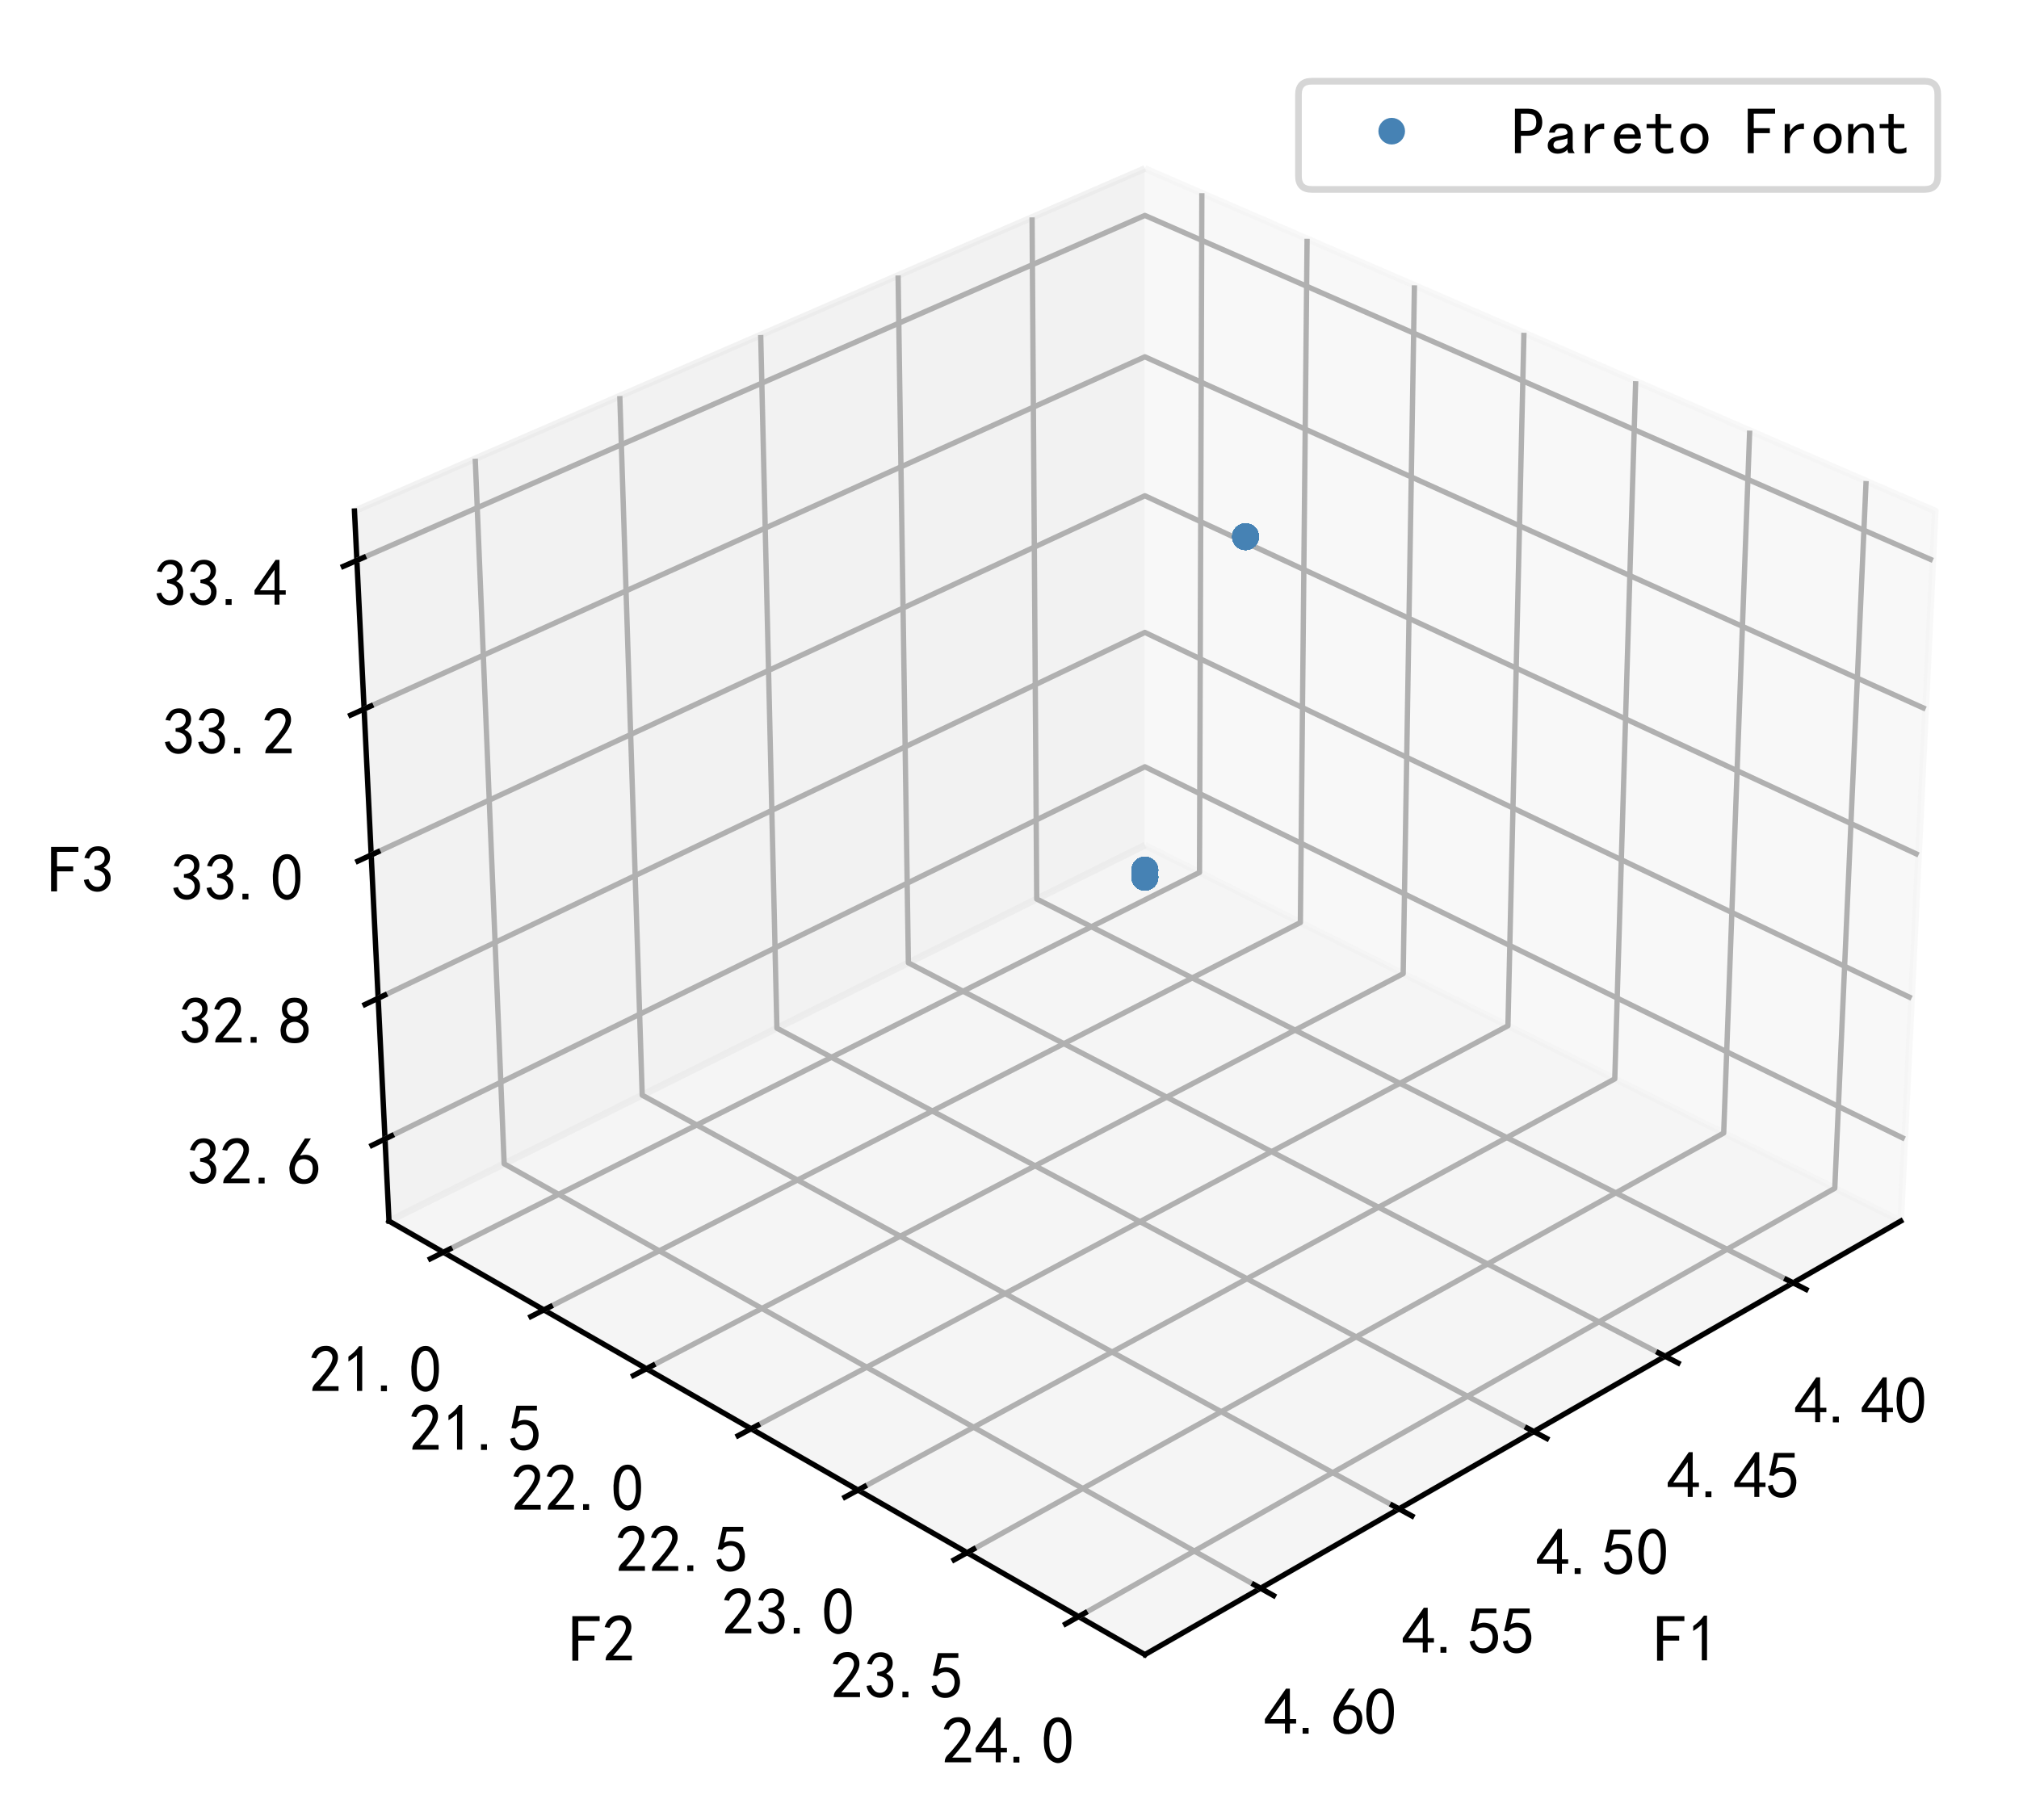<?xml version="1.0" encoding="utf-8" standalone="no"?>
<!DOCTYPE svg PUBLIC "-//W3C//DTD SVG 1.1//EN"
  "http://www.w3.org/Graphics/SVG/1.1/DTD/svg11.dtd">
<!-- Created with matplotlib (https://matplotlib.org/) -->
<svg height="273.37pt" version="1.1" viewBox="0 0 303.19 273.37" width="303.19pt" xmlns="http://www.w3.org/2000/svg" xmlns:xlink="http://www.w3.org/1999/xlink">
 <defs>
  <style type="text/css">*{stroke-linecap:butt;stroke-linejoin:round;}</style>
 </defs>
 <g id="figure_1">
  <g id="patch_1">
   <path d="M 0 273.37 
L 303.19 273.37 
L 303.19 0 
L 0 0 
z
" style="fill:#ffffff;"/>
  </g>
  <g id="patch_2">
   <path d="M 40.966 262.224 
L 295.99 262.224 
L 295.99 7.2 
L 40.966 7.2 
z
" style="fill:#ffffff;"/>
  </g>
  <g id="pane3d_1">
   <g id="patch_3">
    <path d="M 171.924 126.951 
L 285.433 183.398 
L 290.616 76.753 
L 171.924 25.308 
" style="fill:#f2f2f2;opacity:0.5;stroke:#f2f2f2;stroke-linejoin:miter;"/>
   </g>
  </g>
  <g id="pane3d_2">
   <g id="patch_4">
    <path d="M 171.924 126.951 
L 58.416 183.398 
L 53.233 76.753 
L 171.924 25.308 
" style="fill:#e6e6e6;opacity:0.5;stroke:#e6e6e6;stroke-linejoin:miter;"/>
   </g>
  </g>
  <g id="pane3d_3">
   <g id="patch_5">
    <path d="M 171.924 126.951 
L 58.416 183.398 
L 171.924 248.513 
L 285.433 183.398 
" style="fill:#ececec;opacity:0.5;stroke:#ececec;stroke-linejoin:miter;"/>
   </g>
  </g>
  <g id="axis3d_1">
   <g id="line2d_1">
    <path d="M 285.433 183.398 
L 171.924 248.513 
" style="fill:none;stroke:#000000;stroke-linecap:square;stroke-width:0.8;"/>
   </g>
   <g id="text_1">
    <!-- F1 -->
    <g transform="translate(248.37 249.614)scale(0.1 -0.1)">
     <defs>
      <path d="M 45.703 61.328 
L 13.672 61.328 
L 13.672 39.453 
L 37.891 39.453 
L 37.891 32.031 
L 13.672 32.031 
L 13.672 1.953 
L 4.688 1.953 
L 4.688 68.75 
L 45.703 68.75 
z
" id="SimHei-70"/>
      <path d="M 21.875 56.25 
Q 16.797 51.172 8.984 46.484 
L 8.984 53.906 
Q 18.75 60.547 25 69.531 
L 29.688 69.531 
L 29.688 2.344 
L 21.875 2.344 
z
" id="SimHei-49"/>
     </defs>
     <use xlink:href="#SimHei-70"/>
     <use x="50" xlink:href="#SimHei-49"/>
    </g>
   </g>
   <g id="Line3DCollection_1">
    <path d="M 269.262 192.674 
L 155.683 135.028 
L 154.985 32.65 
" style="fill:none;stroke:#b0b0b0;stroke-width:0.8;"/>
    <path d="M 250.041 203.7 
L 136.409 144.613 
L 134.864 41.371 
" style="fill:none;stroke:#b0b0b0;stroke-width:0.8;"/>
    <path d="M 230.32 215.013 
L 116.667 154.43 
L 114.234 50.313 
" style="fill:none;stroke:#b0b0b0;stroke-width:0.8;"/>
    <path d="M 210.078 226.625 
L 96.441 164.488 
L 93.074 59.485 
" style="fill:none;stroke:#b0b0b0;stroke-width:0.8;"/>
    <path d="M 189.294 238.548 
L 75.711 174.797 
L 71.365 68.894 
" style="fill:none;stroke:#b0b0b0;stroke-width:0.8;"/>
   </g>
   <g id="xtick_1">
    <g id="line2d_2">
     <path d="M 268.288 192.18 
L 271.212 193.664 
" style="fill:none;stroke:#000000;stroke-linecap:square;stroke-width:0.8;"/>
    </g>
    <g id="text_2">
     <!-- 4.40 -->
     <g transform="translate(269.457 213.826)scale(0.1 -0.1)">
      <defs>
       <path d="M 31.25 17.188 
L 1.172 17.188 
L 1.172 23.828 
L 32.812 69.531 
L 38.672 69.531 
L 38.672 23.828 
L 48.047 23.828 
L 48.047 17.188 
L 38.672 17.188 
L 38.672 2.344 
L 31.25 2.344 
z
M 31.25 23.828 
L 31.25 54.688 
L 9.375 23.828 
z
" id="SimHei-52"/>
       <path d="M 16.797 1.953 
L 7.812 1.953 
L 7.812 10.547 
L 16.797 10.547 
z
" id="SimHei-46"/>
       <path d="M 3.125 29.297 
Q 3.906 50 6.438 56.047 
Q 8.984 62.109 13.672 66.016 
Q 18.359 69.922 25.188 69.922 
Q 32.031 69.922 37.109 64.25 
Q 42.188 58.594 43.75 50 
Q 45.312 41.406 44.719 30.266 
Q 44.141 19.141 40.812 12.109 
Q 37.5 5.078 30.859 2.344 
Q 24.219 -0.391 17.578 2.922 
Q 10.938 6.25 8.203 11.719 
Q 5.469 17.188 4.297 23.234 
Q 3.125 29.297 3.906 50 
z
M 12.891 52.734 
Q 10.547 31.25 12.5 22.844 
Q 14.453 14.453 18.938 10.938 
Q 23.438 7.422 28.125 9.562 
Q 32.812 11.719 34.953 18.156 
Q 37.109 24.609 37.109 32.219 
Q 37.109 39.844 36.516 46.094 
Q 35.938 52.344 33 57.422 
Q 30.078 62.5 25.188 62.688 
Q 20.312 62.891 16.594 57.812 
Q 12.891 52.734 10.547 31.25 
z
" id="SimHei-48"/>
      </defs>
      <use xlink:href="#SimHei-52"/>
      <use x="50" xlink:href="#SimHei-46"/>
      <use x="100" xlink:href="#SimHei-52"/>
      <use x="150" xlink:href="#SimHei-48"/>
     </g>
    </g>
   </g>
   <g id="xtick_2">
    <g id="line2d_3">
     <path d="M 249.067 203.193 
L 251.995 204.716 
" style="fill:none;stroke:#000000;stroke-linecap:square;stroke-width:0.8;"/>
    </g>
    <g id="text_3">
     <!-- 4.45 -->
     <g transform="translate(250.321 225.063)scale(0.1 -0.1)">
      <defs>
       <path d="M 8.594 20.703 
Q 11.328 10.156 17.969 8.984 
Q 24.609 7.812 28.703 10.344 
Q 32.812 12.891 34.562 16.984 
Q 36.328 21.094 36.125 26.172 
Q 35.938 31.25 33.391 34.766 
Q 30.859 38.281 26.953 39.453 
Q 23.047 40.625 18.156 39.453 
Q 13.281 38.281 10.156 33.984 
L 3.516 34.766 
Q 4.297 37.109 10.938 68.359 
L 41.797 68.359 
L 41.797 61.328 
L 16.797 61.328 
Q 14.844 50.781 12.891 44.531 
Q 18.75 47.266 23.828 47.062 
Q 28.906 46.875 33.594 44.719 
Q 38.281 42.578 40.422 38.859 
Q 42.578 35.156 43.547 31.438 
Q 44.531 27.734 44.328 23.438 
Q 44.141 19.141 42.578 14.641 
Q 41.016 10.156 37.891 7.219 
Q 34.766 4.297 30.266 2.531 
Q 25.781 0.781 19.922 1.172 
Q 14.062 1.562 8.781 5.469 
Q 3.516 9.375 1.562 18.75 
z
" id="SimHei-53"/>
      </defs>
      <use xlink:href="#SimHei-52"/>
      <use x="50" xlink:href="#SimHei-46"/>
      <use x="100" xlink:href="#SimHei-52"/>
      <use x="150" xlink:href="#SimHei-53"/>
     </g>
    </g>
   </g>
   <g id="xtick_3">
    <g id="line2d_4">
     <path d="M 229.344 214.493 
L 232.275 216.056 
" style="fill:none;stroke:#000000;stroke-linecap:square;stroke-width:0.8;"/>
    </g>
    <g id="text_4">
     <!-- 4.50 -->
     <g transform="translate(230.685 236.594)scale(0.1 -0.1)">
      <use xlink:href="#SimHei-52"/>
      <use x="50" xlink:href="#SimHei-46"/>
      <use x="100" xlink:href="#SimHei-53"/>
      <use x="150" xlink:href="#SimHei-48"/>
     </g>
    </g>
   </g>
   <g id="xtick_4">
    <g id="line2d_5">
     <path d="M 209.101 226.091 
L 212.035 227.695 
" style="fill:none;stroke:#000000;stroke-linecap:square;stroke-width:0.8;"/>
    </g>
    <g id="text_5">
     <!-- 4.55 -->
     <g transform="translate(210.529 248.429)scale(0.1 -0.1)">
      <use xlink:href="#SimHei-52"/>
      <use x="50" xlink:href="#SimHei-46"/>
      <use x="100" xlink:href="#SimHei-53"/>
      <use x="150" xlink:href="#SimHei-53"/>
     </g>
    </g>
   </g>
   <g id="xtick_5">
    <g id="line2d_6">
     <path d="M 188.317 238 
L 191.252 239.647 
" style="fill:none;stroke:#000000;stroke-linecap:square;stroke-width:0.8;"/>
    </g>
    <g id="text_6">
     <!-- 4.60 -->
     <g transform="translate(189.832 260.583)scale(0.1 -0.1)">
      <defs>
       <path d="M 3.516 19.531 
Q 4.297 30.859 6.047 34.766 
Q 7.812 38.672 11.328 44.531 
L 27.344 69.531 
L 36.328 69.531 
L 19.922 43.75 
Q 30.469 46.484 36.719 42.969 
Q 42.969 39.453 45.109 34.953 
Q 47.266 30.469 47.453 25.188 
Q 47.656 19.922 45.891 14.844 
Q 44.141 9.766 39.641 5.656 
Q 35.156 1.562 27.141 1.172 
Q 19.141 0.781 13.469 4.094 
Q 7.812 7.422 5.656 13.469 
Q 3.516 19.531 4.297 30.859 
z
M 12.5 16.016 
Q 19.531 8.594 25.391 8.203 
Q 31.25 7.812 35.156 12.109 
Q 39.062 16.406 39.062 24.609 
Q 39.062 32.812 34.172 35.938 
Q 29.297 39.062 23.234 38.281 
Q 17.188 37.5 14.453 32.422 
Q 11.719 27.344 12.109 21.672 
Q 12.5 16.016 19.531 8.594 
z
" id="SimHei-54"/>
      </defs>
      <use xlink:href="#SimHei-52"/>
      <use x="50" xlink:href="#SimHei-46"/>
      <use x="100" xlink:href="#SimHei-54"/>
      <use x="150" xlink:href="#SimHei-48"/>
     </g>
    </g>
   </g>
  </g>
  <g id="axis3d_2">
   <g id="line2d_7">
    <path d="M 58.416 183.398 
L 171.924 248.513 
" style="fill:none;stroke:#000000;stroke-linecap:square;stroke-width:0.8;"/>
   </g>
   <g id="text_7">
    <!-- F2 -->
    <g transform="translate(85.478 249.614)scale(0.1 -0.1)">
     <defs>
      <path d="M 4.688 3.906 
Q 5.078 9.766 10.156 14.453 
Q 15.234 19.141 23.047 29.094 
Q 30.859 39.062 33.203 44.531 
Q 35.547 50 34.953 53.906 
Q 34.375 57.812 31.25 60.344 
Q 28.125 62.891 24.016 62.5 
Q 19.922 62.109 16.203 59.375 
Q 12.5 56.641 10.547 51.172 
L 3.125 52.344 
Q 6.25 61.328 11.125 65.422 
Q 16.016 69.531 22.656 69.922 
Q 26.562 70.312 29.688 69.719 
Q 32.812 69.141 36.125 66.984 
Q 39.453 64.844 41.594 60.547 
Q 43.75 56.25 43.156 50.188 
Q 42.578 44.141 37.109 35.734 
Q 31.641 27.344 16.016 9.375 
L 44.141 9.375 
L 44.141 2.344 
L 4.688 2.344 
z
" id="SimHei-50"/>
     </defs>
     <use xlink:href="#SimHei-70"/>
     <use x="50" xlink:href="#SimHei-50"/>
    </g>
   </g>
   <g id="Line3DCollection_2">
    <path d="M 180.48 29.017 
L 180.13 131.032 
L 66.583 188.083 
" style="fill:none;stroke:#b0b0b0;stroke-width:0.8;"/>
    <path d="M 196.284 35.867 
L 195.276 138.564 
L 81.674 196.74 
" style="fill:none;stroke:#b0b0b0;stroke-width:0.8;"/>
    <path d="M 212.403 42.853 
L 210.713 146.24 
L 97.074 205.574 
" style="fill:none;stroke:#b0b0b0;stroke-width:0.8;"/>
    <path d="M 228.847 49.98 
L 226.447 154.065 
L 112.794 214.592 
" style="fill:none;stroke:#b0b0b0;stroke-width:0.8;"/>
    <path d="M 245.625 57.253 
L 242.488 162.042 
L 128.843 223.799 
" style="fill:none;stroke:#b0b0b0;stroke-width:0.8;"/>
    <path d="M 262.748 64.675 
L 258.844 170.176 
L 145.232 233.2 
" style="fill:none;stroke:#b0b0b0;stroke-width:0.8;"/>
    <path d="M 280.227 72.251 
L 275.526 178.471 
L 161.971 242.803 
" style="fill:none;stroke:#b0b0b0;stroke-width:0.8;"/>
   </g>
   <g id="xtick_6">
    <g id="line2d_8">
     <path d="M 67.556 187.594 
L 64.633 189.062 
" style="fill:none;stroke:#000000;stroke-linecap:square;stroke-width:0.8;"/>
    </g>
    <g id="text_8">
     <!-- 21.0 -->
     <g transform="translate(46.423 209.146)scale(0.1 -0.1)">
      <use xlink:href="#SimHei-50"/>
      <use x="50" xlink:href="#SimHei-49"/>
      <use x="100" xlink:href="#SimHei-46"/>
      <use x="150" xlink:href="#SimHei-48"/>
     </g>
    </g>
   </g>
   <g id="xtick_7">
    <g id="line2d_9">
     <path d="M 82.648 196.241 
L 79.722 197.739 
" style="fill:none;stroke:#000000;stroke-linecap:square;stroke-width:0.8;"/>
    </g>
    <g id="text_9">
     <!-- 21.5 -->
     <g transform="translate(61.447 217.969)scale(0.1 -0.1)">
      <use xlink:href="#SimHei-50"/>
      <use x="50" xlink:href="#SimHei-49"/>
      <use x="100" xlink:href="#SimHei-46"/>
      <use x="150" xlink:href="#SimHei-53"/>
     </g>
    </g>
   </g>
   <g id="xtick_8">
    <g id="line2d_10">
     <path d="M 98.049 205.065 
L 95.121 206.594 
" style="fill:none;stroke:#000000;stroke-linecap:square;stroke-width:0.8;"/>
    </g>
    <g id="text_10">
     <!-- 22.0 -->
     <g transform="translate(76.781 226.973)scale(0.1 -0.1)">
      <use xlink:href="#SimHei-50"/>
      <use x="50" xlink:href="#SimHei-50"/>
      <use x="100" xlink:href="#SimHei-46"/>
      <use x="150" xlink:href="#SimHei-48"/>
     </g>
    </g>
   </g>
   <g id="xtick_9">
    <g id="line2d_11">
     <path d="M 113.77 214.073 
L 110.839 215.633 
" style="fill:none;stroke:#000000;stroke-linecap:square;stroke-width:0.8;"/>
    </g>
    <g id="text_11">
     <!-- 22.5 -->
     <g transform="translate(92.433 236.164)scale(0.1 -0.1)">
      <use xlink:href="#SimHei-50"/>
      <use x="50" xlink:href="#SimHei-50"/>
      <use x="100" xlink:href="#SimHei-46"/>
      <use x="150" xlink:href="#SimHei-53"/>
     </g>
    </g>
   </g>
   <g id="xtick_10">
    <g id="line2d_12">
     <path d="M 129.82 223.268 
L 126.887 224.862 
" style="fill:none;stroke:#000000;stroke-linecap:square;stroke-width:0.8;"/>
    </g>
    <g id="text_12">
     <!-- 23.0 -->
     <g transform="translate(108.413 245.548)scale(0.1 -0.1)">
      <defs>
       <path d="M 3.906 19.141 
L 10.938 20.312 
Q 12.5 15.234 16.016 11.906 
Q 19.531 8.594 24.797 8.781 
Q 30.078 8.984 33.203 13.078 
Q 36.328 17.188 35.938 22.453 
Q 35.547 27.734 31.828 30.656 
Q 28.125 33.594 19.922 34.766 
L 19.922 39.844 
Q 28.125 40.625 31.828 44.141 
Q 35.547 47.656 35.156 53.312 
Q 34.766 58.984 30.078 61.516 
Q 25.391 64.062 20.109 62.109 
Q 14.844 60.156 11.719 51.172 
L 4.688 52.344 
Q 7.031 59.375 11.125 64.062 
Q 15.234 68.75 22.266 69.531 
Q 29.297 70.312 34.562 67.766 
Q 39.844 65.234 41.984 59.953 
Q 44.141 54.688 42.578 48.438 
Q 41.016 42.188 33.594 37.5 
Q 39.062 35.156 41.984 30.469 
Q 44.922 25.781 43.938 18.156 
Q 42.969 10.547 37.109 5.859 
Q 31.25 1.172 23.828 1.359 
Q 16.406 1.562 10.938 6.047 
Q 5.469 10.547 3.906 19.141 
z
" id="SimHei-51"/>
      </defs>
      <use xlink:href="#SimHei-50"/>
      <use x="50" xlink:href="#SimHei-51"/>
      <use x="100" xlink:href="#SimHei-46"/>
      <use x="150" xlink:href="#SimHei-48"/>
     </g>
    </g>
   </g>
   <g id="xtick_11">
    <g id="line2d_13">
     <path d="M 146.209 232.658 
L 143.274 234.286 
" style="fill:none;stroke:#000000;stroke-linecap:square;stroke-width:0.8;"/>
    </g>
    <g id="text_13">
     <!-- 23.5 -->
     <g transform="translate(124.733 255.132)scale(0.1 -0.1)">
      <use xlink:href="#SimHei-50"/>
      <use x="50" xlink:href="#SimHei-51"/>
      <use x="100" xlink:href="#SimHei-46"/>
      <use x="150" xlink:href="#SimHei-53"/>
     </g>
    </g>
   </g>
   <g id="xtick_12">
    <g id="line2d_14">
     <path d="M 162.948 242.249 
L 160.013 243.912 
" style="fill:none;stroke:#000000;stroke-linecap:square;stroke-width:0.8;"/>
    </g>
    <g id="text_14">
     <!-- 24.0 -->
     <g transform="translate(141.403 264.92)scale(0.1 -0.1)">
      <use xlink:href="#SimHei-50"/>
      <use x="50" xlink:href="#SimHei-52"/>
      <use x="100" xlink:href="#SimHei-46"/>
      <use x="150" xlink:href="#SimHei-48"/>
     </g>
    </g>
   </g>
  </g>
  <g id="axis3d_3">
   <g id="line2d_15">
    <path d="M 58.416 183.398 
L 53.233 76.753 
" style="fill:none;stroke:#000000;stroke-linecap:square;stroke-width:0.8;"/>
   </g>
   <g id="text_15">
    <!-- F3 -->
    <g transform="translate(7.2 134.078)scale(0.1 -0.1)">
     <use xlink:href="#SimHei-70"/>
     <use x="50" xlink:href="#SimHei-51"/>
    </g>
   </g>
   <g id="Line3DCollection_3">
    <path d="M 57.817 171.066 
L 171.924 115.166 
L 286.032 171.066 
" style="fill:none;stroke:#b0b0b0;stroke-width:0.8;"/>
    <path d="M 56.789 149.929 
L 171.924 94.986 
L 287.059 149.929 
" style="fill:none;stroke:#b0b0b0;stroke-width:0.8;"/>
    <path d="M 55.743 128.408 
L 171.924 74.463 
L 288.105 128.408 
" style="fill:none;stroke:#b0b0b0;stroke-width:0.8;"/>
    <path d="M 54.678 106.492 
L 171.924 53.591 
L 289.17 106.492 
" style="fill:none;stroke:#b0b0b0;stroke-width:0.8;"/>
    <path d="M 53.593 84.171 
L 171.924 32.358 
L 290.255 84.171 
" style="fill:none;stroke:#b0b0b0;stroke-width:0.8;"/>
   </g>
   <g id="xtick_13">
    <g id="line2d_16">
     <path d="M 58.794 170.587 
L 55.858 172.026 
" style="fill:none;stroke:#000000;stroke-linecap:square;stroke-width:0.8;"/>
    </g>
    <g id="text_16">
     <!-- 32.6 -->
     <g transform="translate(28.058 177.941)scale(0.1 -0.1)">
      <use xlink:href="#SimHei-51"/>
      <use x="50" xlink:href="#SimHei-50"/>
      <use x="100" xlink:href="#SimHei-46"/>
      <use x="150" xlink:href="#SimHei-54"/>
     </g>
    </g>
   </g>
   <g id="xtick_14">
    <g id="line2d_17">
     <path d="M 57.776 149.458 
L 54.812 150.873 
" style="fill:none;stroke:#000000;stroke-linecap:square;stroke-width:0.8;"/>
    </g>
    <g id="text_17">
     <!-- 32.8 -->
     <g transform="translate(26.853 156.804)scale(0.1 -0.1)">
      <defs>
       <path d="M 2.734 16.797 
Q 2.734 26.172 5.078 30.656 
Q 7.422 35.156 12.891 37.891 
Q 8.203 40.625 6.641 43.938 
Q 5.078 47.266 4.875 51.562 
Q 4.688 55.859 6.047 58.984 
Q 7.422 62.109 10.156 64.844 
Q 12.891 67.578 16.203 68.547 
Q 19.531 69.531 23.438 69.531 
Q 27.344 69.531 30.469 68.75 
Q 33.594 67.969 37.109 65.422 
Q 40.625 62.891 42.188 58.203 
Q 43.75 53.516 41.984 47.266 
Q 40.234 41.016 32.812 37.5 
Q 39.453 35.547 42.188 31.438 
Q 44.922 27.344 44.922 21.484 
Q 44.922 15.625 43.156 12.109 
Q 41.406 8.594 39.25 6.25 
Q 37.109 3.906 33.391 2.531 
Q 29.688 1.172 24.016 1.172 
Q 18.359 1.172 14.25 2.531 
Q 10.156 3.906 7.422 6.641 
Q 4.688 9.375 3.703 13.078 
Q 2.734 16.797 2.734 26.172 
z
M 10.938 26.562 
Q 10.547 17.188 12.297 13.672 
Q 14.062 10.156 18.75 9.172 
Q 23.438 8.203 28.516 9.375 
Q 33.594 10.547 35.547 14.844 
Q 37.5 19.141 36.906 23.438 
Q 36.328 27.734 32.031 30.656 
Q 27.734 33.594 22.656 33.203 
Q 17.578 32.812 14.25 29.688 
Q 10.938 26.562 10.547 17.188 
z
M 12.109 56.25 
Q 12.109 48.438 14.844 44.922 
Q 17.578 41.406 23.438 41.406 
Q 29.297 41.406 32.219 44.922 
Q 35.156 48.438 34.953 53.312 
Q 34.766 58.203 31.438 60.547 
Q 28.125 62.891 22.453 62.5 
Q 16.797 62.109 14.453 59.172 
Q 12.109 56.25 12.109 48.438 
z
" id="SimHei-56"/>
      </defs>
      <use xlink:href="#SimHei-51"/>
      <use x="50" xlink:href="#SimHei-50"/>
      <use x="100" xlink:href="#SimHei-46"/>
      <use x="150" xlink:href="#SimHei-56"/>
     </g>
    </g>
   </g>
   <g id="xtick_15">
    <g id="line2d_18">
     <path d="M 56.74 127.945 
L 53.746 129.335 
" style="fill:none;stroke:#000000;stroke-linecap:square;stroke-width:0.8;"/>
    </g>
    <g id="text_18">
     <!-- 33.0 -->
     <g transform="translate(25.625 135.283)scale(0.1 -0.1)">
      <use xlink:href="#SimHei-51"/>
      <use x="50" xlink:href="#SimHei-51"/>
      <use x="100" xlink:href="#SimHei-46"/>
      <use x="150" xlink:href="#SimHei-48"/>
     </g>
    </g>
   </g>
   <g id="xtick_16">
    <g id="line2d_19">
     <path d="M 55.685 106.038 
L 52.662 107.402 
" style="fill:none;stroke:#000000;stroke-linecap:square;stroke-width:0.8;"/>
    </g>
    <g id="text_19">
     <!-- 33.2 -->
     <g transform="translate(24.376 113.367)scale(0.1 -0.1)">
      <use xlink:href="#SimHei-51"/>
      <use x="50" xlink:href="#SimHei-51"/>
      <use x="100" xlink:href="#SimHei-46"/>
      <use x="150" xlink:href="#SimHei-50"/>
     </g>
    </g>
   </g>
   <g id="xtick_17">
    <g id="line2d_20">
     <path d="M 54.61 83.726 
L 51.557 85.063 
" style="fill:none;stroke:#000000;stroke-linecap:square;stroke-width:0.8;"/>
    </g>
    <g id="text_20">
     <!-- 33.4 -->
     <g transform="translate(23.103 91.046)scale(0.1 -0.1)">
      <use xlink:href="#SimHei-51"/>
      <use x="50" xlink:href="#SimHei-51"/>
      <use x="100" xlink:href="#SimHei-46"/>
      <use x="150" xlink:href="#SimHei-52"/>
     </g>
    </g>
   </g>
  </g>
  <g id="axes_1">
   <g id="line2d_21">
    <defs>
     <path d="M 0 1.5 
C 0.398 1.5 0.779 1.342 1.061 1.061 
C 1.342 0.779 1.5 0.398 1.5 0 
C 1.5 -0.398 1.342 -0.779 1.061 -1.061 
C 0.779 -1.342 0.398 -1.5 0 -1.5 
C -0.398 -1.5 -0.779 -1.342 -1.061 -1.061 
C -1.342 -0.779 -1.5 -0.398 -1.5 0 
C -1.5 0.398 -1.342 0.779 -1.061 1.061 
C -0.779 1.342 -0.398 1.5 0 1.5 
z
" id="m6619f32466" style="stroke:#4682b4;"/>
    </defs>
    <g clip-path="url(#pc5f56c0b4e)">
     <use style="fill:#4682b4;stroke:#4682b4;" x="187.042" xlink:href="#m6619f32466" y="80.61"/>
     <use style="fill:#4682b4;stroke:#4682b4;" x="171.924" xlink:href="#m6619f32466" y="131.752"/>
     <use style="fill:#4682b4;stroke:#4682b4;" x="171.924" xlink:href="#m6619f32466" y="131.752"/>
     <use style="fill:#4682b4;stroke:#4682b4;" x="187.042" xlink:href="#m6619f32466" y="80.61"/>
     <use style="fill:#4682b4;stroke:#4682b4;" x="171.924" xlink:href="#m6619f32466" y="130.689"/>
     <use style="fill:#4682b4;stroke:#4682b4;" x="171.924" xlink:href="#m6619f32466" y="131.752"/>
     <use style="fill:#4682b4;stroke:#4682b4;" x="171.924" xlink:href="#m6619f32466" y="130.689"/>
     <use style="fill:#4682b4;stroke:#4682b4;" x="171.924" xlink:href="#m6619f32466" y="130.689"/>
     <use style="fill:#4682b4;stroke:#4682b4;" x="171.924" xlink:href="#m6619f32466" y="130.689"/>
     <use style="fill:#4682b4;stroke:#4682b4;" x="171.924" xlink:href="#m6619f32466" y="131.752"/>
     <use style="fill:#4682b4;stroke:#4682b4;" x="171.924" xlink:href="#m6619f32466" y="131.752"/>
     <use style="fill:#4682b4;stroke:#4682b4;" x="187.042" xlink:href="#m6619f32466" y="80.61"/>
     <use style="fill:#4682b4;stroke:#4682b4;" x="187.042" xlink:href="#m6619f32466" y="80.61"/>
     <use style="fill:#4682b4;stroke:#4682b4;" x="187.042" xlink:href="#m6619f32466" y="80.61"/>
     <use style="fill:#4682b4;stroke:#4682b4;" x="187.042" xlink:href="#m6619f32466" y="80.61"/>
     <use style="fill:#4682b4;stroke:#4682b4;" x="171.924" xlink:href="#m6619f32466" y="130.689"/>
     <use style="fill:#4682b4;stroke:#4682b4;" x="171.924" xlink:href="#m6619f32466" y="131.752"/>
     <use style="fill:#4682b4;stroke:#4682b4;" x="171.924" xlink:href="#m6619f32466" y="130.689"/>
     <use style="fill:#4682b4;stroke:#4682b4;" x="171.924" xlink:href="#m6619f32466" y="130.689"/>
     <use style="fill:#4682b4;stroke:#4682b4;" x="187.042" xlink:href="#m6619f32466" y="80.61"/>
     <use style="fill:#4682b4;stroke:#4682b4;" x="171.924" xlink:href="#m6619f32466" y="131.752"/>
     <use style="fill:#4682b4;stroke:#4682b4;" x="171.924" xlink:href="#m6619f32466" y="131.752"/>
     <use style="fill:#4682b4;stroke:#4682b4;" x="187.042" xlink:href="#m6619f32466" y="80.61"/>
     <use style="fill:#4682b4;stroke:#4682b4;" x="187.042" xlink:href="#m6619f32466" y="80.61"/>
     <use style="fill:#4682b4;stroke:#4682b4;" x="187.042" xlink:href="#m6619f32466" y="80.61"/>
     <use style="fill:#4682b4;stroke:#4682b4;" x="187.042" xlink:href="#m6619f32466" y="80.61"/>
     <use style="fill:#4682b4;stroke:#4682b4;" x="171.924" xlink:href="#m6619f32466" y="131.752"/>
     <use style="fill:#4682b4;stroke:#4682b4;" x="171.924" xlink:href="#m6619f32466" y="131.752"/>
     <use style="fill:#4682b4;stroke:#4682b4;" x="171.924" xlink:href="#m6619f32466" y="131.752"/>
     <use style="fill:#4682b4;stroke:#4682b4;" x="171.924" xlink:href="#m6619f32466" y="130.689"/>
     <use style="fill:#4682b4;stroke:#4682b4;" x="187.042" xlink:href="#m6619f32466" y="80.61"/>
     <use style="fill:#4682b4;stroke:#4682b4;" x="171.924" xlink:href="#m6619f32466" y="131.752"/>
     <use style="fill:#4682b4;stroke:#4682b4;" x="171.924" xlink:href="#m6619f32466" y="131.752"/>
     <use style="fill:#4682b4;stroke:#4682b4;" x="171.924" xlink:href="#m6619f32466" y="131.752"/>
     <use style="fill:#4682b4;stroke:#4682b4;" x="171.924" xlink:href="#m6619f32466" y="131.752"/>
     <use style="fill:#4682b4;stroke:#4682b4;" x="171.924" xlink:href="#m6619f32466" y="131.752"/>
     <use style="fill:#4682b4;stroke:#4682b4;" x="187.042" xlink:href="#m6619f32466" y="80.61"/>
     <use style="fill:#4682b4;stroke:#4682b4;" x="171.924" xlink:href="#m6619f32466" y="130.689"/>
     <use style="fill:#4682b4;stroke:#4682b4;" x="171.924" xlink:href="#m6619f32466" y="131.752"/>
     <use style="fill:#4682b4;stroke:#4682b4;" x="187.042" xlink:href="#m6619f32466" y="80.61"/>
     <use style="fill:#4682b4;stroke:#4682b4;" x="171.924" xlink:href="#m6619f32466" y="131.752"/>
     <use style="fill:#4682b4;stroke:#4682b4;" x="171.924" xlink:href="#m6619f32466" y="130.689"/>
     <use style="fill:#4682b4;stroke:#4682b4;" x="171.924" xlink:href="#m6619f32466" y="130.689"/>
     <use style="fill:#4682b4;stroke:#4682b4;" x="187.042" xlink:href="#m6619f32466" y="80.61"/>
     <use style="fill:#4682b4;stroke:#4682b4;" x="171.924" xlink:href="#m6619f32466" y="131.752"/>
     <use style="fill:#4682b4;stroke:#4682b4;" x="171.924" xlink:href="#m6619f32466" y="130.689"/>
     <use style="fill:#4682b4;stroke:#4682b4;" x="187.042" xlink:href="#m6619f32466" y="80.61"/>
     <use style="fill:#4682b4;stroke:#4682b4;" x="187.042" xlink:href="#m6619f32466" y="80.61"/>
     <use style="fill:#4682b4;stroke:#4682b4;" x="187.042" xlink:href="#m6619f32466" y="80.61"/>
     <use style="fill:#4682b4;stroke:#4682b4;" x="171.924" xlink:href="#m6619f32466" y="131.752"/>
     <use style="fill:#4682b4;stroke:#4682b4;" x="171.924" xlink:href="#m6619f32466" y="130.689"/>
     <use style="fill:#4682b4;stroke:#4682b4;" x="171.924" xlink:href="#m6619f32466" y="130.689"/>
     <use style="fill:#4682b4;stroke:#4682b4;" x="187.042" xlink:href="#m6619f32466" y="80.61"/>
     <use style="fill:#4682b4;stroke:#4682b4;" x="187.042" xlink:href="#m6619f32466" y="80.61"/>
     <use style="fill:#4682b4;stroke:#4682b4;" x="171.924" xlink:href="#m6619f32466" y="131.752"/>
     <use style="fill:#4682b4;stroke:#4682b4;" x="171.924" xlink:href="#m6619f32466" y="131.752"/>
     <use style="fill:#4682b4;stroke:#4682b4;" x="171.924" xlink:href="#m6619f32466" y="131.752"/>
     <use style="fill:#4682b4;stroke:#4682b4;" x="187.042" xlink:href="#m6619f32466" y="80.61"/>
     <use style="fill:#4682b4;stroke:#4682b4;" x="171.924" xlink:href="#m6619f32466" y="130.689"/>
     <use style="fill:#4682b4;stroke:#4682b4;" x="171.924" xlink:href="#m6619f32466" y="130.689"/>
     <use style="fill:#4682b4;stroke:#4682b4;" x="171.924" xlink:href="#m6619f32466" y="131.752"/>
     <use style="fill:#4682b4;stroke:#4682b4;" x="171.924" xlink:href="#m6619f32466" y="131.752"/>
     <use style="fill:#4682b4;stroke:#4682b4;" x="187.042" xlink:href="#m6619f32466" y="80.61"/>
     <use style="fill:#4682b4;stroke:#4682b4;" x="187.042" xlink:href="#m6619f32466" y="80.61"/>
     <use style="fill:#4682b4;stroke:#4682b4;" x="171.924" xlink:href="#m6619f32466" y="131.752"/>
     <use style="fill:#4682b4;stroke:#4682b4;" x="171.924" xlink:href="#m6619f32466" y="131.752"/>
     <use style="fill:#4682b4;stroke:#4682b4;" x="171.924" xlink:href="#m6619f32466" y="131.752"/>
     <use style="fill:#4682b4;stroke:#4682b4;" x="171.924" xlink:href="#m6619f32466" y="130.689"/>
     <use style="fill:#4682b4;stroke:#4682b4;" x="171.924" xlink:href="#m6619f32466" y="131.752"/>
     <use style="fill:#4682b4;stroke:#4682b4;" x="187.042" xlink:href="#m6619f32466" y="80.61"/>
     <use style="fill:#4682b4;stroke:#4682b4;" x="171.924" xlink:href="#m6619f32466" y="131.752"/>
     <use style="fill:#4682b4;stroke:#4682b4;" x="187.042" xlink:href="#m6619f32466" y="80.61"/>
     <use style="fill:#4682b4;stroke:#4682b4;" x="171.924" xlink:href="#m6619f32466" y="131.752"/>
     <use style="fill:#4682b4;stroke:#4682b4;" x="171.924" xlink:href="#m6619f32466" y="131.752"/>
     <use style="fill:#4682b4;stroke:#4682b4;" x="187.042" xlink:href="#m6619f32466" y="80.61"/>
     <use style="fill:#4682b4;stroke:#4682b4;" x="171.924" xlink:href="#m6619f32466" y="131.752"/>
     <use style="fill:#4682b4;stroke:#4682b4;" x="171.924" xlink:href="#m6619f32466" y="131.752"/>
     <use style="fill:#4682b4;stroke:#4682b4;" x="187.042" xlink:href="#m6619f32466" y="80.61"/>
     <use style="fill:#4682b4;stroke:#4682b4;" x="187.042" xlink:href="#m6619f32466" y="80.61"/>
     <use style="fill:#4682b4;stroke:#4682b4;" x="187.042" xlink:href="#m6619f32466" y="80.61"/>
     <use style="fill:#4682b4;stroke:#4682b4;" x="187.042" xlink:href="#m6619f32466" y="80.61"/>
     <use style="fill:#4682b4;stroke:#4682b4;" x="171.924" xlink:href="#m6619f32466" y="131.752"/>
     <use style="fill:#4682b4;stroke:#4682b4;" x="187.042" xlink:href="#m6619f32466" y="80.61"/>
     <use style="fill:#4682b4;stroke:#4682b4;" x="171.924" xlink:href="#m6619f32466" y="130.689"/>
     <use style="fill:#4682b4;stroke:#4682b4;" x="171.924" xlink:href="#m6619f32466" y="130.689"/>
     <use style="fill:#4682b4;stroke:#4682b4;" x="171.924" xlink:href="#m6619f32466" y="131.752"/>
     <use style="fill:#4682b4;stroke:#4682b4;" x="171.924" xlink:href="#m6619f32466" y="131.752"/>
     <use style="fill:#4682b4;stroke:#4682b4;" x="171.924" xlink:href="#m6619f32466" y="130.689"/>
     <use style="fill:#4682b4;stroke:#4682b4;" x="171.924" xlink:href="#m6619f32466" y="131.752"/>
     <use style="fill:#4682b4;stroke:#4682b4;" x="171.924" xlink:href="#m6619f32466" y="130.689"/>
     <use style="fill:#4682b4;stroke:#4682b4;" x="187.042" xlink:href="#m6619f32466" y="80.61"/>
     <use style="fill:#4682b4;stroke:#4682b4;" x="171.924" xlink:href="#m6619f32466" y="131.752"/>
     <use style="fill:#4682b4;stroke:#4682b4;" x="187.042" xlink:href="#m6619f32466" y="80.61"/>
     <use style="fill:#4682b4;stroke:#4682b4;" x="171.924" xlink:href="#m6619f32466" y="130.689"/>
     <use style="fill:#4682b4;stroke:#4682b4;" x="187.042" xlink:href="#m6619f32466" y="80.61"/>
     <use style="fill:#4682b4;stroke:#4682b4;" x="187.042" xlink:href="#m6619f32466" y="80.61"/>
     <use style="fill:#4682b4;stroke:#4682b4;" x="187.042" xlink:href="#m6619f32466" y="80.61"/>
     <use style="fill:#4682b4;stroke:#4682b4;" x="171.924" xlink:href="#m6619f32466" y="131.752"/>
     <use style="fill:#4682b4;stroke:#4682b4;" x="171.924" xlink:href="#m6619f32466" y="130.689"/>
     <use style="fill:#4682b4;stroke:#4682b4;" x="187.042" xlink:href="#m6619f32466" y="80.61"/>
    </g>
   </g>
   <g id="legend_1">
    <g id="patch_6">
     <path d="M 196.99 28.45 
L 288.99 28.45 
Q 290.99 28.45 290.99 26.45 
L 290.99 14.2 
Q 290.99 12.2 288.99 12.2 
L 196.99 12.2 
Q 194.99 12.2 194.99 14.2 
L 194.99 26.45 
Q 194.99 28.45 196.99 28.45 
z
" style="fill:#ffffff;opacity:0.8;stroke:#cccccc;stroke-linejoin:miter;"/>
    </g>
    <g id="line2d_22"/>
    <g id="line2d_23">
     <g>
      <use style="fill:#4682b4;stroke:#4682b4;" x="208.99" xlink:href="#m6619f32466" y="19.7"/>
     </g>
    </g>
    <g id="text_21">
     <!-- Pareto Front -->
     <g transform="translate(226.99 23.2)scale(0.1 -0.1)">
      <defs>
       <path d="M 46.094 48.438 
Q 46.094 39.062 40.625 33.594 
Q 35.156 28.125 25.391 28.125 
L 14.062 28.125 
L 14.062 1.953 
L 5.078 1.953 
L 5.078 68.75 
L 25.391 68.75 
Q 35.156 68.75 40.625 63.281 
Q 46.094 57.812 46.094 48.438 
z
M 37.109 48.438 
Q 37.109 55.859 33.594 58.594 
Q 30.078 61.328 23.047 61.328 
L 14.062 61.328 
L 14.062 35.547 
L 23.047 35.547 
Q 30.078 35.547 33.594 38.281 
Q 37.109 41.016 37.109 48.438 
z
" id="SimHei-80"/>
       <path d="M 44.922 1.953 
L 35.547 1.953 
Q 34.766 2.734 34.375 4.094 
Q 33.984 5.469 33.984 7.422 
Q 31.25 4.297 27.344 2.734 
Q 23.438 1.172 19.141 1.172 
Q 12.891 1.172 8.594 4.297 
Q 4.297 7.422 4.297 13.281 
Q 4.297 19.141 8.203 22.656 
Q 12.109 26.172 20.312 27.344 
Q 25.781 28.125 29.875 29.297 
Q 33.984 30.469 33.984 32.422 
Q 33.984 34.766 32.219 37.109 
Q 30.469 39.453 24.609 39.453 
Q 19.922 39.453 17.766 37.688 
Q 15.625 35.938 14.844 32.812 
L 6.25 32.812 
Q 7.031 39.062 11.906 42.766 
Q 16.797 46.484 24.609 46.484 
Q 33.203 46.484 37.5 42.578 
Q 41.797 38.672 41.797 31.641 
L 41.797 10.156 
Q 41.797 7.812 42.578 5.859 
Q 43.359 3.906 44.922 1.953 
z
M 33.984 16.406 
L 33.984 24.219 
Q 31.641 23.438 29.484 22.844 
Q 27.344 22.266 22.266 21.484 
Q 16.406 20.703 14.641 18.75 
Q 12.891 16.797 12.891 14.062 
Q 12.891 11.719 14.641 9.953 
Q 16.406 8.203 19.922 8.203 
Q 23.438 8.203 27.531 10.156 
Q 31.641 12.109 33.984 16.406 
z
" id="SimHei-97"/>
       <path d="M 39.062 37.891 
Q 31.641 39.062 26.562 35.734 
Q 21.484 32.422 17.969 24.219 
L 17.969 1.953 
L 10.156 1.953 
L 10.156 45.703 
L 17.969 45.703 
L 17.969 34.375 
Q 21.484 40.625 26.75 43.547 
Q 32.031 46.484 39.062 46.484 
z
" id="SimHei-114"/>
       <path d="M 44.531 16.797 
Q 43.75 9.766 38.281 5.469 
Q 32.812 1.172 25.391 1.172 
Q 16.016 1.172 9.953 7.219 
Q 3.906 13.281 3.906 23.828 
Q 3.906 34.375 9.953 40.422 
Q 16.016 46.484 25.391 46.484 
Q 33.594 46.484 38.859 41.203 
Q 44.141 35.938 44.141 23.828 
L 12.5 23.828 
Q 12.5 15.234 16.203 11.719 
Q 19.922 8.203 25.391 8.203 
Q 29.688 8.203 32.422 10.344 
Q 35.156 12.5 35.938 16.797 
z
M 35.156 30.078 
Q 34.375 35.547 31.641 37.688 
Q 28.906 39.844 24.609 39.844 
Q 20.703 39.844 17.578 37.688 
Q 14.453 35.547 12.891 30.078 
z
" id="SimHei-101"/>
       <path d="M 42.969 3.125 
Q 41.016 2.344 38.469 1.75 
Q 35.938 1.172 31.641 1.172 
Q 24.609 1.172 20.312 5.078 
Q 16.016 8.984 16.016 16.016 
L 16.016 39.453 
L 2.734 39.453 
L 2.734 45.703 
L 16.016 45.703 
L 16.016 60.938 
L 23.828 60.938 
L 23.828 45.703 
L 39.844 45.703 
L 39.844 39.453 
L 23.828 39.453 
L 23.828 15.625 
Q 23.828 12.5 25.391 10.344 
Q 26.953 8.203 31.25 8.203 
Q 35.547 8.203 38.281 8.984 
Q 41.016 9.766 42.969 10.938 
z
" id="SimHei-116"/>
       <path d="M 45.703 23.828 
Q 45.703 13.672 39.453 7.422 
Q 33.203 1.172 24.609 1.172 
Q 16.016 1.172 9.766 7.422 
Q 3.516 13.672 3.516 23.828 
Q 3.516 33.984 9.766 40.234 
Q 16.016 46.484 24.609 46.484 
Q 33.203 46.484 39.453 40.234 
Q 45.703 33.984 45.703 23.828 
z
M 37.109 23.828 
Q 37.109 31.641 33.203 35.547 
Q 29.297 39.453 24.609 39.453 
Q 19.922 39.453 16.016 35.547 
Q 12.109 31.641 12.109 23.828 
Q 12.109 16.016 16.016 12.109 
Q 19.922 8.203 24.609 8.203 
Q 29.297 8.203 33.203 12.109 
Q 37.109 16.016 37.109 23.828 
z
" id="SimHei-111"/>
       <path id="SimHei-32"/>
       <path d="M 43.75 1.953 
L 35.938 1.953 
L 35.938 30.078 
Q 35.938 34.766 33.594 37.5 
Q 31.25 40.234 27.344 40.234 
Q 22.266 40.234 17.766 34.953 
Q 13.281 29.688 13.281 21.875 
L 13.281 1.953 
L 5.469 1.953 
L 5.469 45.703 
L 13.281 45.703 
L 13.281 37.5 
Q 16.406 41.797 20.109 44.141 
Q 23.828 46.484 29.688 46.484 
Q 36.719 46.484 40.234 42.578 
Q 43.75 38.672 43.75 32.812 
z
" id="SimHei-110"/>
      </defs>
      <use xlink:href="#SimHei-80"/>
      <use x="50" xlink:href="#SimHei-97"/>
      <use x="100" xlink:href="#SimHei-114"/>
      <use x="150" xlink:href="#SimHei-101"/>
      <use x="200" xlink:href="#SimHei-116"/>
      <use x="250" xlink:href="#SimHei-111"/>
      <use x="300" xlink:href="#SimHei-32"/>
      <use x="350" xlink:href="#SimHei-70"/>
      <use x="400" xlink:href="#SimHei-114"/>
      <use x="450" xlink:href="#SimHei-111"/>
      <use x="500" xlink:href="#SimHei-110"/>
      <use x="550" xlink:href="#SimHei-116"/>
     </g>
    </g>
   </g>
  </g>
 </g>
 <defs>
  <clipPath id="pc5f56c0b4e">
   <rect height="255.024" width="255.024" x="40.966" y="7.2"/>
  </clipPath>
 </defs>
</svg>
